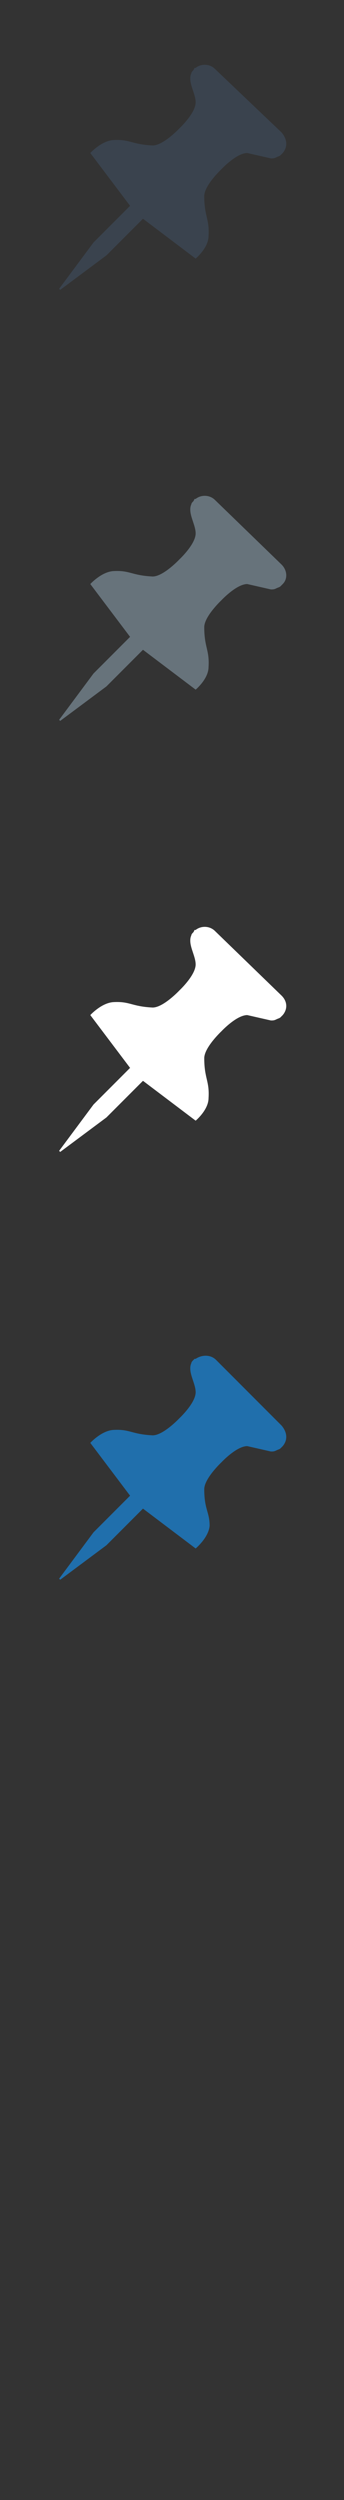 <svg xmlns="http://www.w3.org/2000/svg" width="32" height="232" viewBox="0 0 32 232"><rect x="0" y="0" width="32" height="232" fill="#333333" stroke="none"/><g fill="none"><path fill="#206FAC" d="M19 138.2c0-1 1.6-2.5 1.6-2.5s1.4-1.5 2.4-1.5l2.2 0.5c0.2 0 0.3 0 0.5-0.1c0.2-0.1 0.3-0.1 0.4-0.2 l0.1-0.1l0.1-0.1c0.5-0.6 0.4-1.3-0.1-1.9l-6.1-6.1c-0.5-0.5-1.3-0.5-1.9-0.1l-0.1 0l-0.1 0.1c-0.1 0.1-0.2 0.2-0.2 0.3 c-0.1 0.2-0.1 0.4-0.1 0.5c0 0.7 0.5 1.5 0.5 2.2c0 1-1.5 2.4-1.5 2.4s-1.5 1.6-2.5 1.6c-2-0.1-2.1-0.6-3.7-0.5 c-1.1 0.1-2.1 1.2-2.1 1.2l3.7 4.9l-3.4 3.4l-3.2 4.3l0.1 0.1l4.3-3.2l3.4-3.4l4.9 3.7c0 0 1.2-1 1.3-2.1 C19.5 140.3 19 140.1 19 138.2L19 138.2z"/><path fill="#FFF" d="M19 98.2c0-1 1.6-2.5 1.6-2.5s1.4-1.5 2.4-1.5l2.2 0.5c0.2 0 0.3 0 0.5-0.1c0.2-0.1 0.3-0.1 0.4-0.2 l0.1-0.1l0.1-0.1c0.5-0.6 0.4-1.3-0.1-1.8L20 86.4c-0.5-0.5-1.3-0.5-1.8-0.1l-0.1 0L18 86.5c-0.1 0.1-0.2 0.2-0.2 0.3 c-0.1 0.2-0.1 0.4-0.1 0.5c0 0.7 0.5 1.5 0.5 2.2c0 1-1.5 2.4-1.5 2.4s-1.5 1.6-2.5 1.6c-2-0.1-2.1-0.6-3.7-0.5 c-1.1 0.1-2.1 1.2-2.1 1.2l3.7 4.9l-3.4 3.4l-3.2 4.3l0.1 0.1l4.3-3.2l3.4-3.4l4.9 3.7c0 0 1.2-1 1.2-2.1 C19.5 100.3 19 100.1 19 98.2L19 98.2z"/><path fill="#67737B" d="M19 58.2c0-1 1.6-2.5 1.6-2.5s1.4-1.5 2.4-1.5l2.2 0.5c0.2 0 0.3 0 0.5-0.1c0.2-0.1 0.3-0.1 0.4-0.2 l0.1-0.1l0.1-0.1c0.5-0.5 0.4-1.3-0.1-1.8L20 46.4c-0.5-0.5-1.3-0.5-1.8-0.1l-0.1 0L18 46.5c-0.1 0.1-0.2 0.2-0.2 0.3 c-0.1 0.2-0.1 0.4-0.1 0.5c0 0.7 0.5 1.5 0.5 2.2c0 1-1.5 2.4-1.5 2.4s-1.5 1.6-2.5 1.6c-2-0.1-2.1-0.6-3.7-0.5 c-1.1 0.1-2.1 1.2-2.1 1.2l3.7 4.9l-3.4 3.4l-3.2 4.3l0.1 0.1l4.3-3.2l3.4-3.4l4.9 3.7c0 0 1.2-1 1.2-2.1 C19.5 60.3 19 60.1 19 58.2L19 58.2z"/><path fill="#3A434E" d="M19 18.2c0-1 1.6-2.5 1.6-2.5s1.4-1.5 2.4-1.5l2.2 0.5c0.2 0 0.3 0 0.5-0.1c0.2-0.1 0.3-0.1 0.4-0.2 l0.1-0.1l0.1-0.1c0.5-0.6 0.4-1.3-0.1-1.9L20 6.4c-0.5-0.5-1.3-0.5-1.8-0.1l-0.1 0L18 6.5c-0.1 0.1-0.2 0.2-0.2 0.3 c-0.1 0.2-0.1 0.4-0.1 0.5c0 0.7 0.5 1.5 0.5 2.2c0 1-1.5 2.4-1.5 2.4s-1.5 1.6-2.5 1.6c-2-0.1-2.1-0.6-3.7-0.5 c-1.1 0.1-2.1 1.2-2.1 1.2l3.7 4.9l-3.4 3.4l-3.2 4.3l0.1 0.1l4.3-3.2l3.4-3.4l4.9 3.7c0 0 1.2-1 1.2-2.1 C19.5 20.3 19 20.1 19 18.2L19 18.2z"/></g></svg>